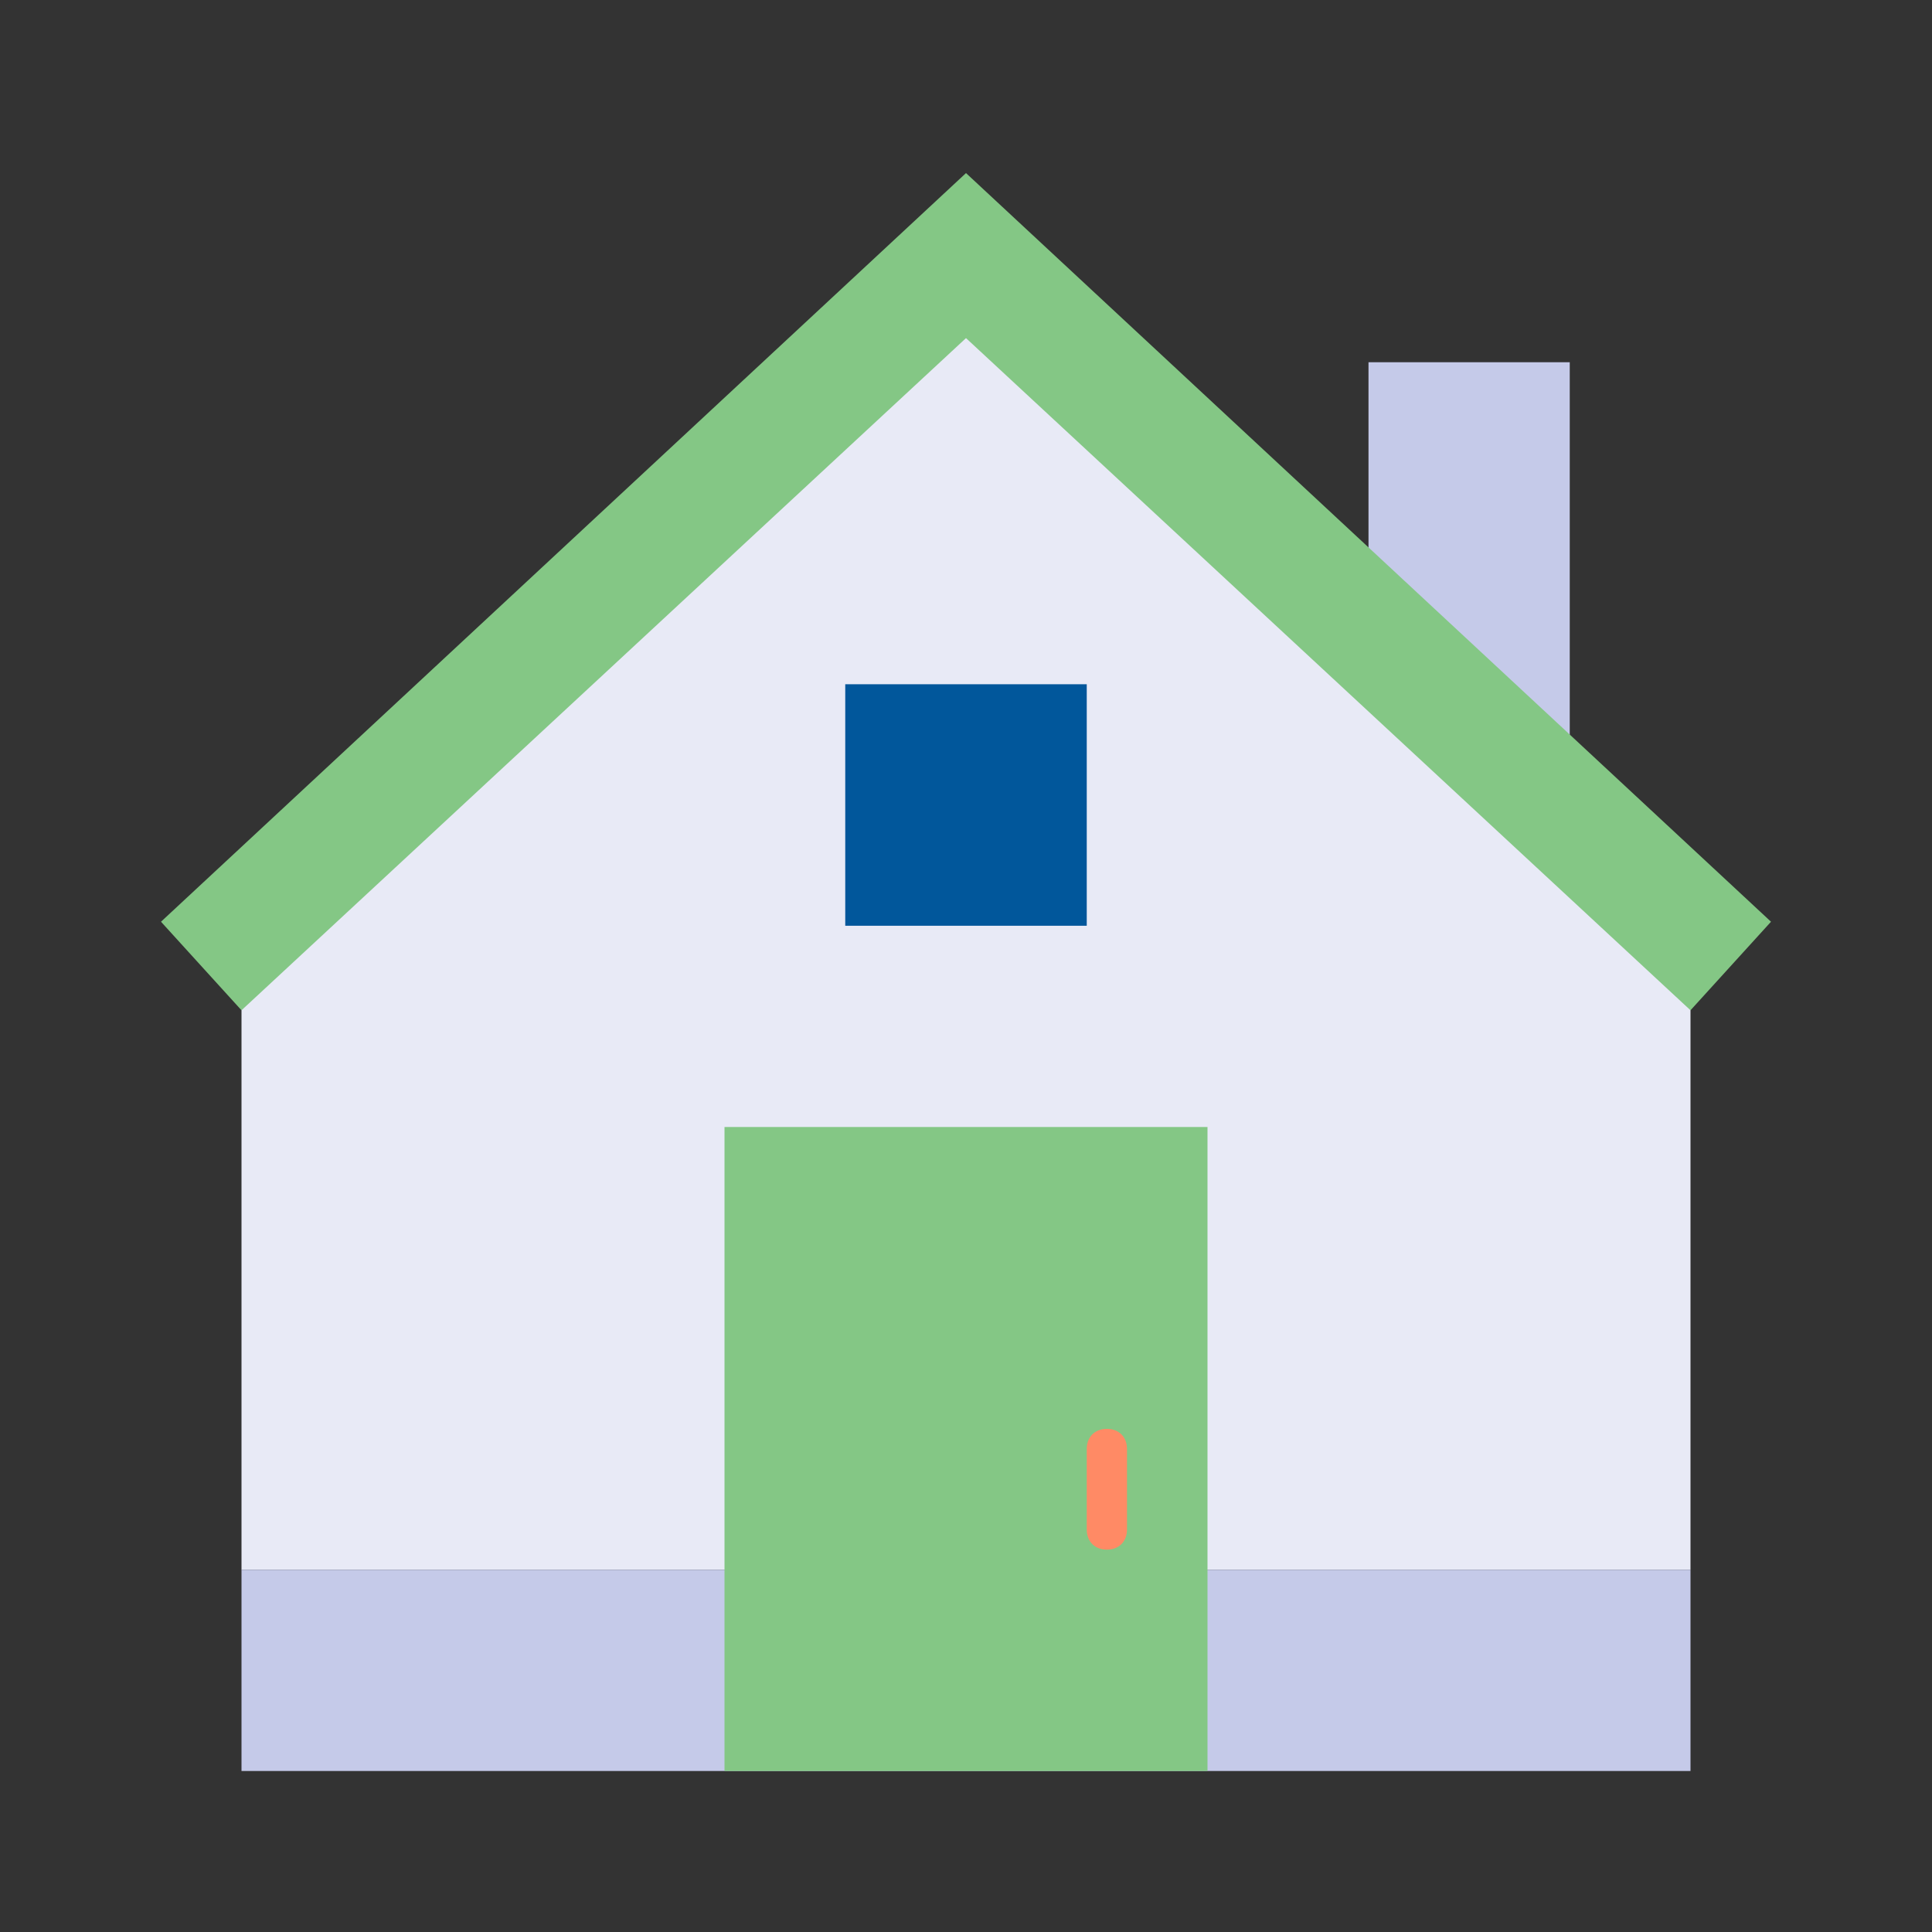 <!DOCTYPE svg PUBLIC "-//W3C//DTD SVG 1.1//EN" "http://www.w3.org/Graphics/SVG/1.1/DTD/svg11.dtd">
<!-- Uploaded to: SVG Repo, www.svgrepo.com, Transformed by: SVG Repo Mixer Tools -->
<svg width="800px" height="800px" viewBox="0 0 1024 1024" class="icon" version="1.1" xmlns="http://www.w3.org/2000/svg" fill="#000000">
<rect x="0" y="0" width="1024" height="1024" fill="#333333" stroke="none"/>
<g id="SVGRepo_bgCarrier" stroke-width="0"/>
<g id="SVGRepo_tracerCarrier" stroke-linecap="round" stroke-linejoin="round"/>
<g id="SVGRepo_iconCarrier">
<path d="M896 832H128V490.667L512 128l384 362.667z" fill="#E8EAF6"/>
<path d="M832 448l-106.667-106.667V192h106.667zM128 832h768v106.667H128z" fill="#C5CAE9"/>
<path d="M512 91.733L85.333 488.533l42.667 46.933L512 179.2l384 356.267 42.667-46.933z" fill="#84c785"/>
<path d="M384 597.333h256v341.333H384z" fill="#84c785"/>
<path d="M448 362.667h128v128h-128z" fill="#01579B"/>
<path d="M586.667 757.333c-6.4 0-10.667 4.267-10.667 10.667v42.667c0 6.4 4.267 10.667 10.667 10.667s10.667-4.267 10.667-10.667v-42.667c0-6.4-4.267-10.667-10.667-10.667z" fill="#FF8A65"/>
</g>
</svg>